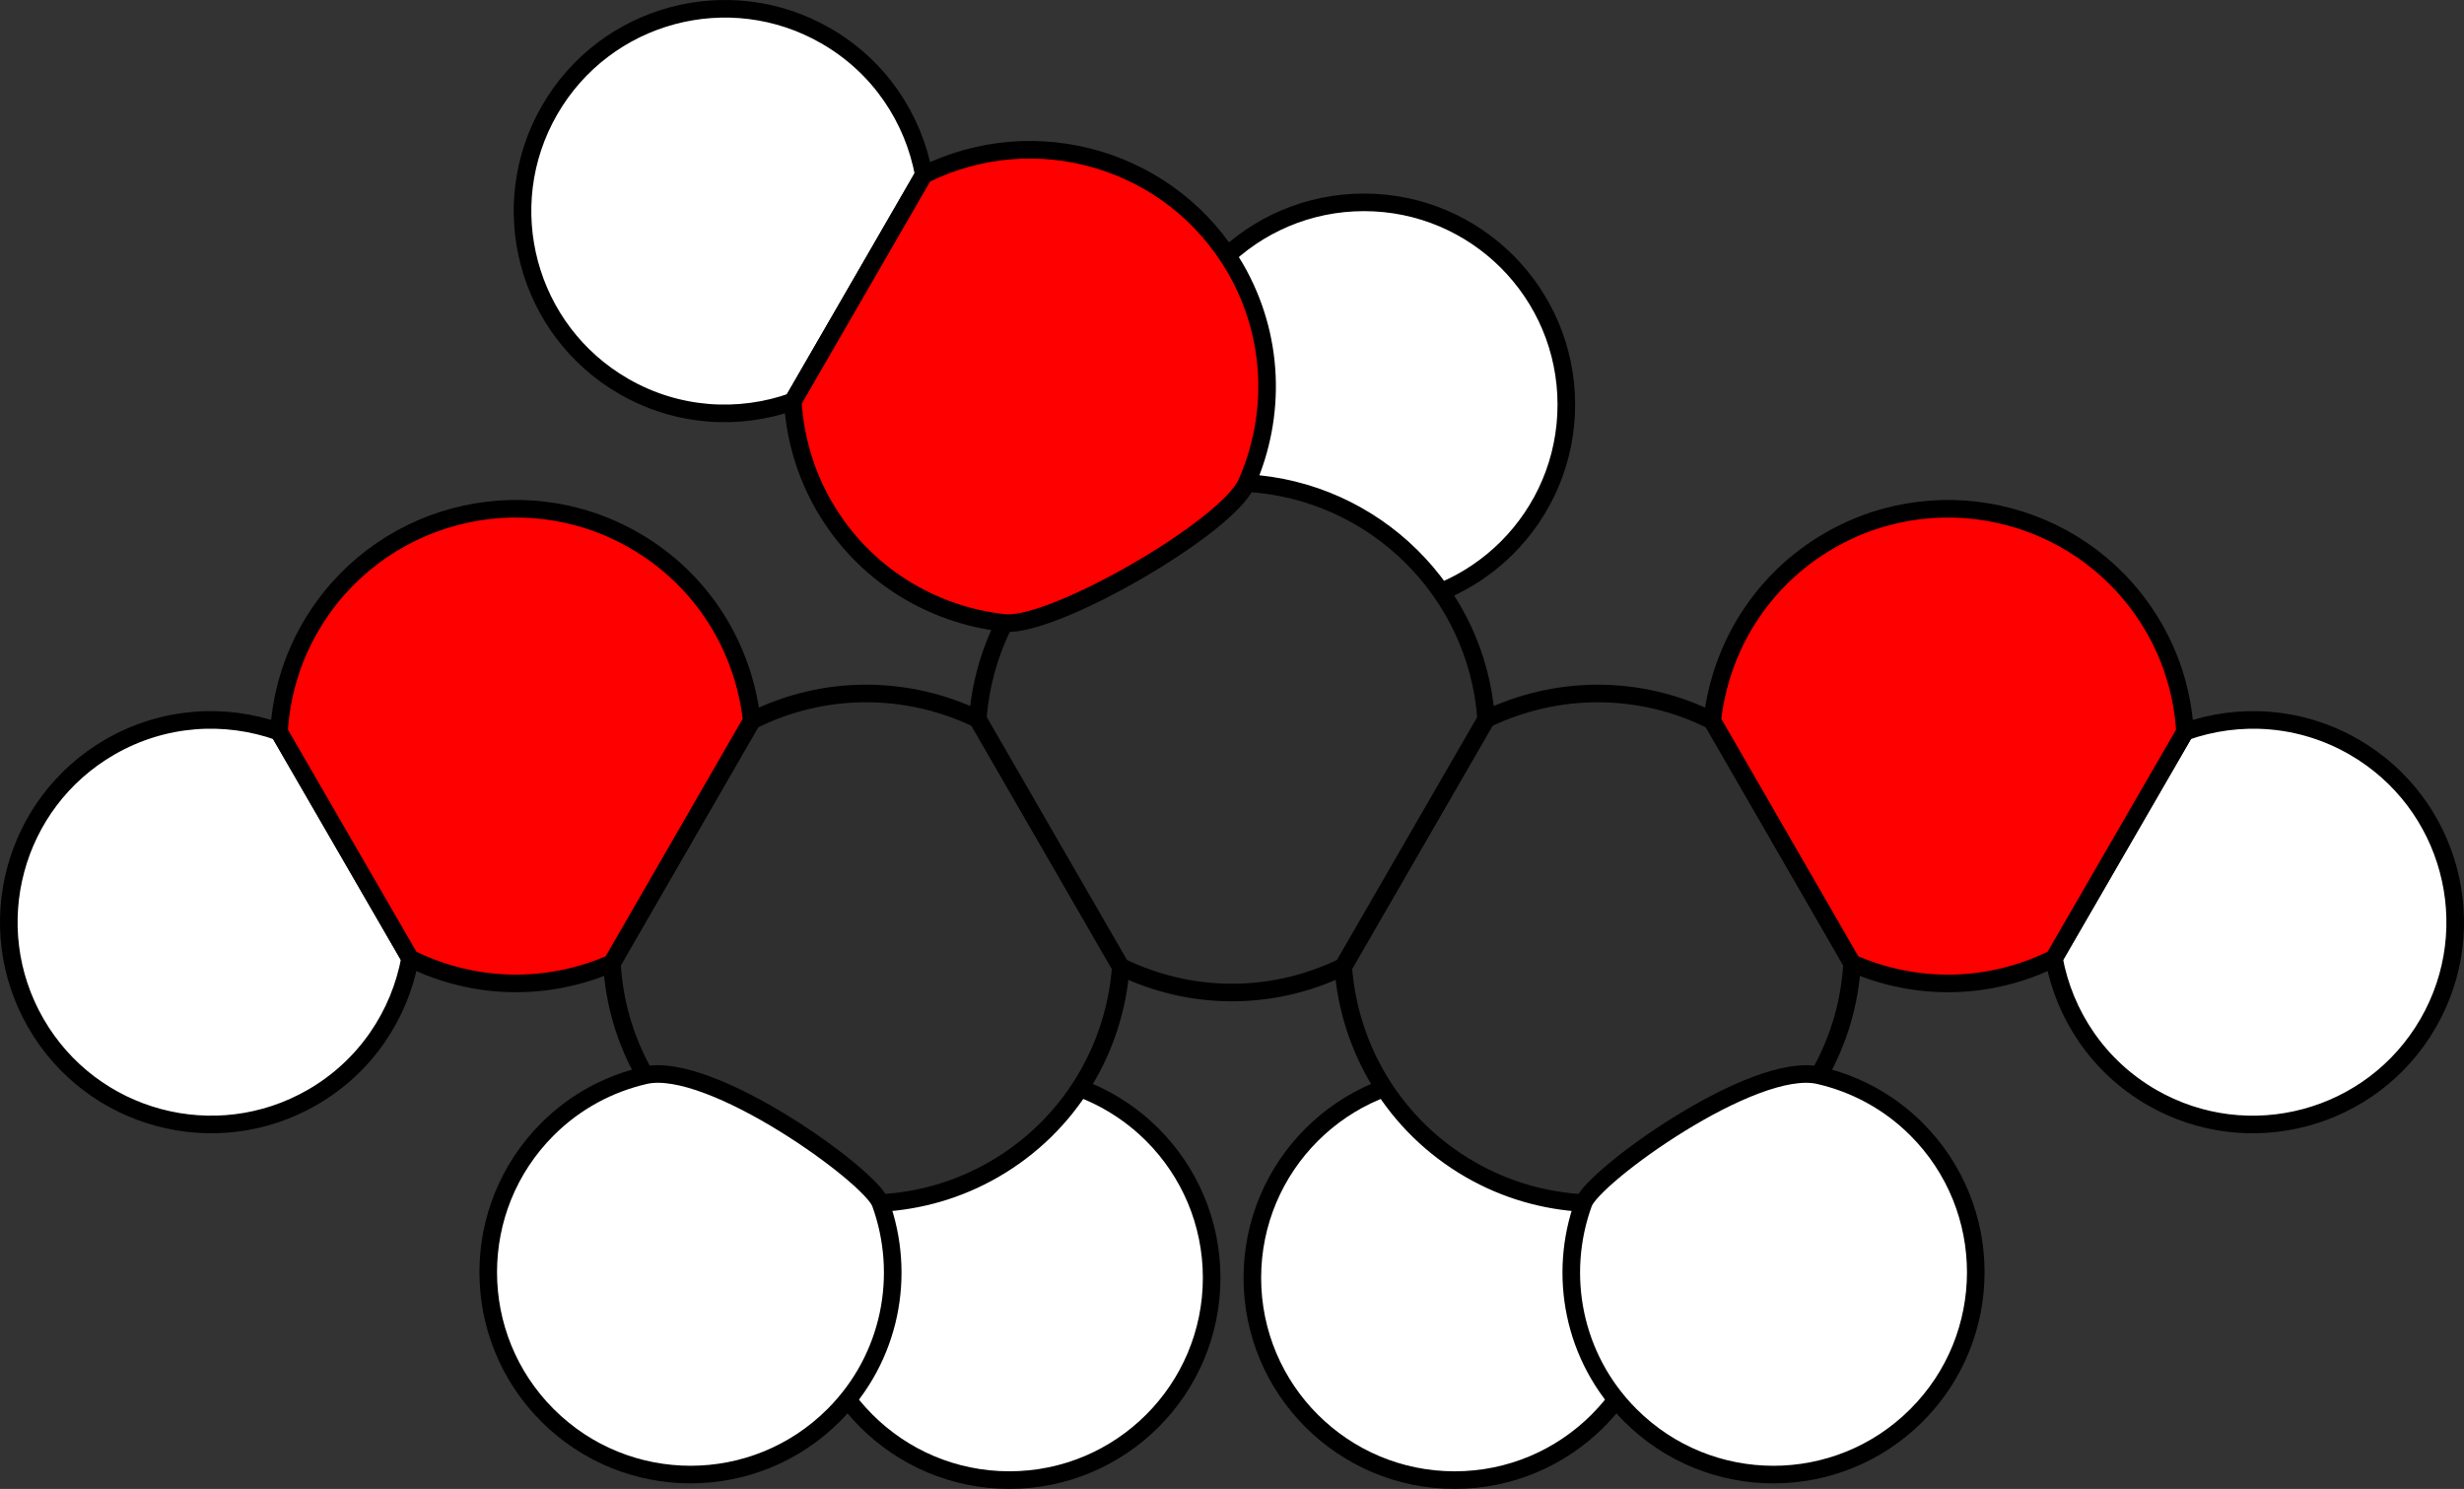 <?xml version="1.0" encoding="utf-8"?>
<!-- Generator: Adobe Illustrator 15.0.2, SVG Export Plug-In . SVG Version: 6.00 Build 0)  -->
<!DOCTYPE svg PUBLIC "-//W3C//DTD SVG 1.1//EN" "http://www.w3.org/Graphics/SVG/1.1/DTD/svg11.dtd">
<svg version="1.1" xmlns="http://www.w3.org/2000/svg" xmlns:xlink="http://www.w3.org/1999/xlink" x="0px" y="0px"
	 width="140.047px" height="84.64px" viewBox="0 0 140.047 84.64" enable-background="new 0 0 140.047 84.64" xml:space="preserve">
<rect x="0" y="0" width="140.047" height="84.64" fill="#333333" stroke="none"/>
<g id="object">
	<circle fill="#FFFFFF" stroke="#000000" stroke-miterlimit="10" cx="77.526" cy="23.003" r="11.5"/>
	<circle fill="#FFFFFF" stroke="#000000" stroke-miterlimit="10" cx="82.679" cy="72.64" r="11.499"/>
	<g>
		<path fill="#FFFFFF" stroke="#000000" stroke-miterlimit="10" d="M133.795,42.463c-3.037-1.753-6.541-1.957-9.605-0.867
			l-7.451,12.885c0.586,3.205,2.516,6.144,5.557,7.901c5.502,3.174,12.535,1.289,15.71-4.211S139.296,45.638,133.795,42.463z"/>
		<g>
			<path fill="#2F2F2F" stroke="#000000" stroke-miterlimit="10" d="M97.318,40.97c-4.158-2.095-8.902-2.002-12.848-0.089
				l-8.127,14.076c0.335,4.634,2.886,9.025,7.214,11.523c2.039,1.177,4.244,1.788,6.444,1.909c5.284,0.289,10.536-2.32,13.363-7.216
				c0.008-0.014,0.014-0.029,0.021-0.043c1.156-2.019,1.762-4.199,1.885-6.375L97.318,40.97z"/>
			<path fill="#FF0000" stroke="#000000" stroke-miterlimit="10" d="M122.418,35.673c-3.729-6.458-11.986-8.669-18.441-4.941
				c-3.875,2.237-6.207,6.107-6.658,10.238l7.953,13.786c3.568,1.574,7.76,1.575,11.467-0.274l7.451-12.885
				C124.066,39.573,123.5,37.547,122.418,35.673z"/>
		</g>
	</g>
	<path fill="#FFFFFF" stroke="#000000" stroke-miterlimit="10" d="M108.932,64.194c-1.582-1.583-3.514-2.596-5.545-3.063
		c-3.733-0.859-12.827,5.728-13.385,7.259c-1.479,4.068-0.601,8.801,2.662,12.064c4.489,4.492,11.77,4.495,16.262,0.005
		C113.419,75.969,113.422,68.687,108.932,64.194z"/>
	<circle fill="#FFFFFF" stroke="#000000" stroke-miterlimit="10" cx="57.368" cy="72.639" r="11.499"/>
	<g>
		<path fill="#FFFFFF" stroke="#000000" stroke-miterlimit="10" d="M6.252,42.462c3.037-1.753,6.541-1.957,9.605-0.867l7.451,12.885
			c-0.586,3.205-2.516,6.144-5.557,7.901C12.25,65.555,5.217,63.67,2.042,58.17S0.751,45.637,6.252,42.462z"/>
		<g>
			<path fill="#2F2F2F" stroke="#000000" stroke-miterlimit="10" d="M42.729,40.969c4.158-2.095,8.902-2.002,12.848-0.089
				l8.127,14.076c-0.335,4.634-2.886,9.025-7.214,11.523c-2.039,1.177-4.244,1.788-6.444,1.909
				c-5.284,0.289-10.536-2.32-13.363-7.216c-0.008-0.014-0.014-0.029-0.021-0.043c-1.156-2.019-1.762-4.199-1.885-6.375
				L42.729,40.969z"/>
			<path fill="#FF0000" stroke="#000000" stroke-miterlimit="10" d="M17.629,35.672c3.729-6.458,11.986-8.669,18.441-4.941
				c3.875,2.237,6.207,6.107,6.658,10.238l-7.953,13.786c-3.568,1.574-7.76,1.575-11.467-0.274l-7.451-12.885
				C15.98,39.572,16.547,37.546,17.629,35.672z"/>
		</g>
	</g>
	<path fill="#FFFFFF" stroke="#000000" stroke-miterlimit="10" d="M31.115,64.193c1.582-1.583,3.514-2.596,5.545-3.063
		c3.733-0.859,12.827,5.728,13.385,7.259c1.479,4.068,0.601,8.801-2.662,12.064c-4.489,4.492-11.77,4.495-16.262,0.005
		C26.628,75.968,26.625,68.686,31.115,64.193z"/>
	<g>
		<path fill="#2F2F2F" stroke="#000000" stroke-miterlimit="10" d="M70.856,27.461c-0.277-0.016-0.552-0.04-0.833-0.04
			c-5.666,0-10.555,3.255-12.937,7.991c-0.837,1.666-1.371,3.51-1.511,5.467l8.126,14.077c1.913,0.929,4.051,1.465,6.321,1.465
			s4.408-0.536,6.32-1.465l8.127-14.076C83.955,33.636,78.127,27.876,70.856,27.461z"/>
		<g>
			<path fill="#FFFFFF" stroke="#000000" stroke-miterlimit="10" d="M52.507,9.937c-0.587-3.203-2.516-6.139-5.557-7.894
				c-5.5-3.177-12.533-1.292-15.709,4.208c-3.176,5.501-1.291,12.534,4.209,15.711c3.039,1.754,6.544,1.957,9.61,0.865L52.507,9.937
				z"/>
			<path fill="#FF0000" stroke="#000000" stroke-miterlimit="10" d="M70.216,15.253c-3.59-6.218-11.372-8.482-17.708-5.316
				l-7.447,12.891c0.123,2.023,0.689,4.05,1.772,5.926c2.24,3.879,6.117,6.212,10.254,6.659c2.748,0.297,12.652-5.422,13.769-7.951
				C72.537,23.656,72.455,19.132,70.216,15.253z"/>
		</g>
	</g>
</g>
<g id="circles">
	<circle id="Hydrogen_8_" fill="none" cx="41.199" cy="12" r="11.5"/>
	<circle id="Hydrogen_7_" fill="none" cx="11.904" cy="52.423" r="11.5"/>
	<circle id="Hydrogen_6_" fill="none" cx="100.803" cy="72.438" r="11.5"/>
	<circle id="Hydrogen_5_" fill="none" cx="82.679" cy="72.64" r="11.5"/>
	<circle id="Hydrogen_4_" fill="none" cx="57.368" cy="72.64" r="11.5"/>
	<circle id="Hydrogen_3_" fill="none" cx="39.245" cy="72.438" r="11.5"/>
	<circle id="Hydrogen_2_" fill="none" cx="41.199" cy="12" r="11.5"/>
	<circle id="Hydrogen_1_" fill="none" cx="77.527" cy="23.003" r="11.5"/>
	<circle id="Hydrogen" fill="none" cx="128.143" cy="52.424" r="11.5"/>
	<circle id="Oxygen_2_" fill="none" cx="29.349" cy="42.412" r="13.492"/>
	<circle id="Oxygen_1_" fill="none" cx="58.54" cy="21.993" r="13.479"/>
	<circle id="Oxygen" fill="none" cx="110.754" cy="42.412" r="13.479"/>
	<circle id="Carbon_2_" fill="none" cx="49.239" cy="53.917" r="14.495"/>
	<circle id="Carbon_1_" fill="none" cx="90.808" cy="53.917" r="14.495"/>
	<circle id="Carbon" fill="none" cx="70.023" cy="41.922" r="14.495"/>
</g>
</svg>
